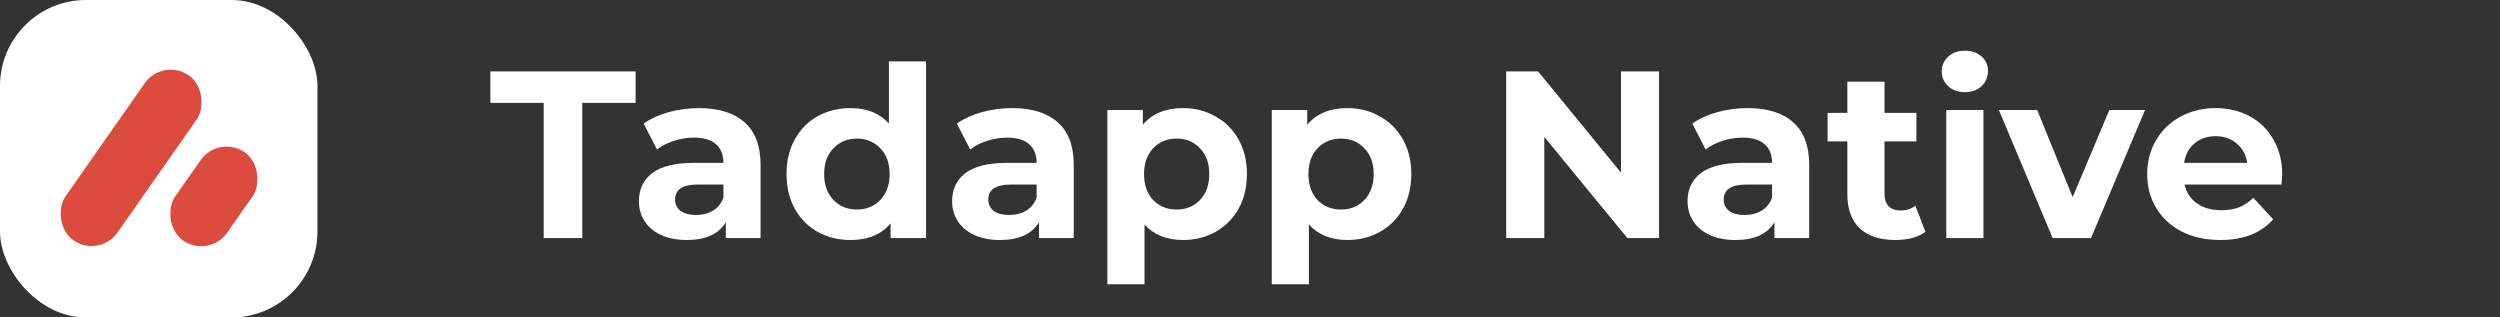 <svg width="378" height="48" viewBox="0 0 378 48" fill="none" xmlns="http://www.w3.org/2000/svg">
<rect x="0" y="0" width="378" height="48" fill="#333333" stroke="none"/>
<rect width="48" height="48" rx="13" fill="white"/>
<rect x="24.634" y="8.66" width="9.579" height="30.433" rx="4.789" transform="rotate(35.008 24.634 8.66)" fill="#DB4C3F"/>
<rect x="33.085" y="20.289" width="9.579" height="16.267" rx="4.789" transform="rotate(35.008 33.085 20.289)" fill="#DB4C3F"/>
<path d="M82.208 15.552H74.144V10.8H96.104V15.552H88.04V36H82.208V15.552ZM105.674 16.344C108.674 16.344 110.978 17.064 112.586 18.504C114.194 19.92 114.998 22.068 114.998 24.948V36H109.742V33.588C108.686 35.388 106.718 36.288 103.838 36.288C102.35 36.288 101.054 36.036 99.95 35.532C98.87 35.028 98.041 34.332 97.466 33.444C96.889 32.556 96.602 31.548 96.602 30.42C96.602 28.62 97.273 27.204 98.618 26.172C99.986 25.14 102.086 24.624 104.918 24.624H109.382C109.382 23.4 109.01 22.464 108.266 21.816C107.522 21.144 106.406 20.808 104.918 20.808C103.886 20.808 102.866 20.976 101.858 21.312C100.874 21.624 100.034 22.056 99.338 22.608L97.322 18.684C98.377 17.94 99.638 17.364 101.102 16.956C102.59 16.548 104.114 16.344 105.674 16.344ZM105.242 32.508C106.202 32.508 107.054 32.292 107.798 31.86C108.542 31.404 109.07 30.744 109.382 29.88V27.9H105.53C103.226 27.9 102.074 28.656 102.074 30.168C102.074 30.888 102.35 31.464 102.902 31.896C103.478 32.304 104.258 32.508 105.242 32.508ZM140.019 9.288V36H134.655V33.768C133.263 35.448 131.247 36.288 128.607 36.288C126.783 36.288 125.127 35.88 123.639 35.064C122.175 34.248 121.023 33.084 120.183 31.572C119.343 30.06 118.923 28.308 118.923 26.316C118.923 24.324 119.343 22.572 120.183 21.06C121.023 19.548 122.175 18.384 123.639 17.568C125.127 16.752 126.783 16.344 128.607 16.344C131.079 16.344 133.011 17.124 134.403 18.684V9.288H140.019ZM129.579 31.68C130.995 31.68 132.171 31.2 133.107 30.24C134.043 29.256 134.511 27.948 134.511 26.316C134.511 24.684 134.043 23.388 133.107 22.428C132.171 21.444 130.995 20.952 129.579 20.952C128.139 20.952 126.951 21.444 126.015 22.428C125.079 23.388 124.611 24.684 124.611 26.316C124.611 27.948 125.079 29.256 126.015 30.24C126.951 31.2 128.139 31.68 129.579 31.68ZM153.029 16.344C156.029 16.344 158.333 17.064 159.941 18.504C161.549 19.92 162.353 22.068 162.353 24.948V36H157.097V33.588C156.041 35.388 154.073 36.288 151.193 36.288C149.705 36.288 148.409 36.036 147.305 35.532C146.225 35.028 145.397 34.332 144.821 33.444C144.245 32.556 143.957 31.548 143.957 30.42C143.957 28.62 144.629 27.204 145.973 26.172C147.341 25.14 149.441 24.624 152.273 24.624H156.737C156.737 23.4 156.365 22.464 155.621 21.816C154.877 21.144 153.761 20.808 152.273 20.808C151.241 20.808 150.221 20.976 149.213 21.312C148.229 21.624 147.389 22.056 146.693 22.608L144.677 18.684C145.733 17.94 146.993 17.364 148.457 16.956C149.945 16.548 151.469 16.344 153.029 16.344ZM152.597 32.508C153.557 32.508 154.409 32.292 155.153 31.86C155.897 31.404 156.425 30.744 156.737 29.88V27.9H152.885C150.581 27.9 149.429 28.656 149.429 30.168C149.429 30.888 149.705 31.464 150.257 31.896C150.833 32.304 151.613 32.508 152.597 32.508ZM178.884 16.344C180.684 16.344 182.316 16.764 183.78 17.604C185.268 18.42 186.432 19.584 187.272 21.096C188.112 22.584 188.532 24.324 188.532 26.316C188.532 28.308 188.112 30.06 187.272 31.572C186.432 33.06 185.268 34.224 183.78 35.064C182.316 35.88 180.684 36.288 178.884 36.288C176.412 36.288 174.468 35.508 173.052 33.948V42.984H167.436V16.632H172.8V18.864C174.192 17.184 176.22 16.344 178.884 16.344ZM177.912 31.68C179.352 31.68 180.528 31.2 181.44 30.24C182.376 29.256 182.844 27.948 182.844 26.316C182.844 24.684 182.376 23.388 181.44 22.428C180.528 21.444 179.352 20.952 177.912 20.952C176.472 20.952 175.284 21.444 174.348 22.428C173.436 23.388 172.98 24.684 172.98 26.316C172.98 27.948 173.436 29.256 174.348 30.24C175.284 31.2 176.472 31.68 177.912 31.68ZM203.739 16.344C205.539 16.344 207.171 16.764 208.635 17.604C210.123 18.42 211.287 19.584 212.127 21.096C212.967 22.584 213.387 24.324 213.387 26.316C213.387 28.308 212.967 30.06 212.127 31.572C211.287 33.06 210.123 34.224 208.635 35.064C207.171 35.88 205.539 36.288 203.739 36.288C201.267 36.288 199.323 35.508 197.907 33.948V42.984H192.291V16.632H197.655V18.864C199.047 17.184 201.075 16.344 203.739 16.344ZM202.767 31.68C204.207 31.68 205.383 31.2 206.295 30.24C207.231 29.256 207.699 27.948 207.699 26.316C207.699 24.684 207.231 23.388 206.295 22.428C205.383 21.444 204.207 20.952 202.767 20.952C201.327 20.952 200.139 21.444 199.203 22.428C198.291 23.388 197.835 24.684 197.835 26.316C197.835 27.948 198.291 29.256 199.203 30.24C200.139 31.2 201.327 31.68 202.767 31.68ZM250.85 10.8V36H246.062L233.498 20.7V36H227.738V10.8H232.562L245.09 26.1V10.8H250.85ZM264.228 16.344C267.228 16.344 269.532 17.064 271.14 18.504C272.748 19.92 273.552 22.068 273.552 24.948V36H268.296V33.588C267.24 35.388 265.272 36.288 262.392 36.288C260.904 36.288 259.608 36.036 258.504 35.532C257.424 35.028 256.596 34.332 256.02 33.444C255.444 32.556 255.156 31.548 255.156 30.42C255.156 28.62 255.828 27.204 257.172 26.172C258.54 25.14 260.64 24.624 263.472 24.624H267.936C267.936 23.4 267.564 22.464 266.82 21.816C266.076 21.144 264.96 20.808 263.472 20.808C262.44 20.808 261.42 20.976 260.412 21.312C259.428 21.624 258.588 22.056 257.892 22.608L255.876 18.684C256.932 17.94 258.192 17.364 259.656 16.956C261.144 16.548 262.668 16.344 264.228 16.344ZM263.796 32.508C264.756 32.508 265.608 32.292 266.352 31.86C267.096 31.404 267.624 30.744 267.936 29.88V27.9H264.084C261.78 27.9 260.628 28.656 260.628 30.168C260.628 30.888 260.904 31.464 261.456 31.896C262.032 32.304 262.812 32.508 263.796 32.508ZM291.127 35.064C290.575 35.472 289.891 35.784 289.075 36C288.283 36.192 287.443 36.288 286.555 36.288C284.251 36.288 282.463 35.7 281.191 34.524C279.943 33.348 279.319 31.62 279.319 29.34V21.384H276.331V17.064H279.319V12.348H284.935V17.064H289.759V21.384H284.935V29.268C284.935 30.084 285.139 30.72 285.547 31.176C285.979 31.608 286.579 31.824 287.347 31.824C288.235 31.824 288.991 31.584 289.615 31.104L291.127 35.064ZM294.28 16.632H299.896V36H294.28V16.632ZM297.088 13.932C296.056 13.932 295.216 13.632 294.568 13.032C293.92 12.432 293.596 11.688 293.596 10.8C293.596 9.912 293.92 9.168 294.568 8.568C295.216 7.968 296.056 7.668 297.088 7.668C298.12 7.668 298.96 7.956 299.608 8.532C300.256 9.108 300.58 9.828 300.58 10.692C300.58 11.628 300.256 12.408 299.608 13.032C298.96 13.632 298.12 13.932 297.088 13.932ZM324.332 16.632L316.16 36H310.364L302.228 16.632H308.024L313.388 29.808L318.932 16.632H324.332ZM345.068 26.388C345.068 26.46 345.032 26.964 344.96 27.9H330.308C330.572 29.1 331.196 30.048 332.18 30.744C333.164 31.44 334.388 31.788 335.852 31.788C336.86 31.788 337.748 31.644 338.516 31.356C339.308 31.044 340.04 30.564 340.712 29.916L343.7 33.156C341.876 35.244 339.212 36.288 335.708 36.288C333.524 36.288 331.592 35.868 329.912 35.028C328.232 34.164 326.936 32.976 326.024 31.464C325.112 29.952 324.656 28.236 324.656 26.316C324.656 24.42 325.1 22.716 325.988 21.204C326.9 19.668 328.136 18.48 329.696 17.64C331.28 16.776 333.044 16.344 334.988 16.344C336.884 16.344 338.6 16.752 340.136 17.568C341.672 18.384 342.872 19.56 343.736 21.096C344.624 22.608 345.068 24.372 345.068 26.388ZM335.024 20.592C333.752 20.592 332.684 20.952 331.82 21.672C330.956 22.392 330.428 23.376 330.236 24.624H339.776C339.584 23.4 339.056 22.428 338.192 21.708C337.328 20.964 336.272 20.592 335.024 20.592Z" fill="white"/>
</svg>
